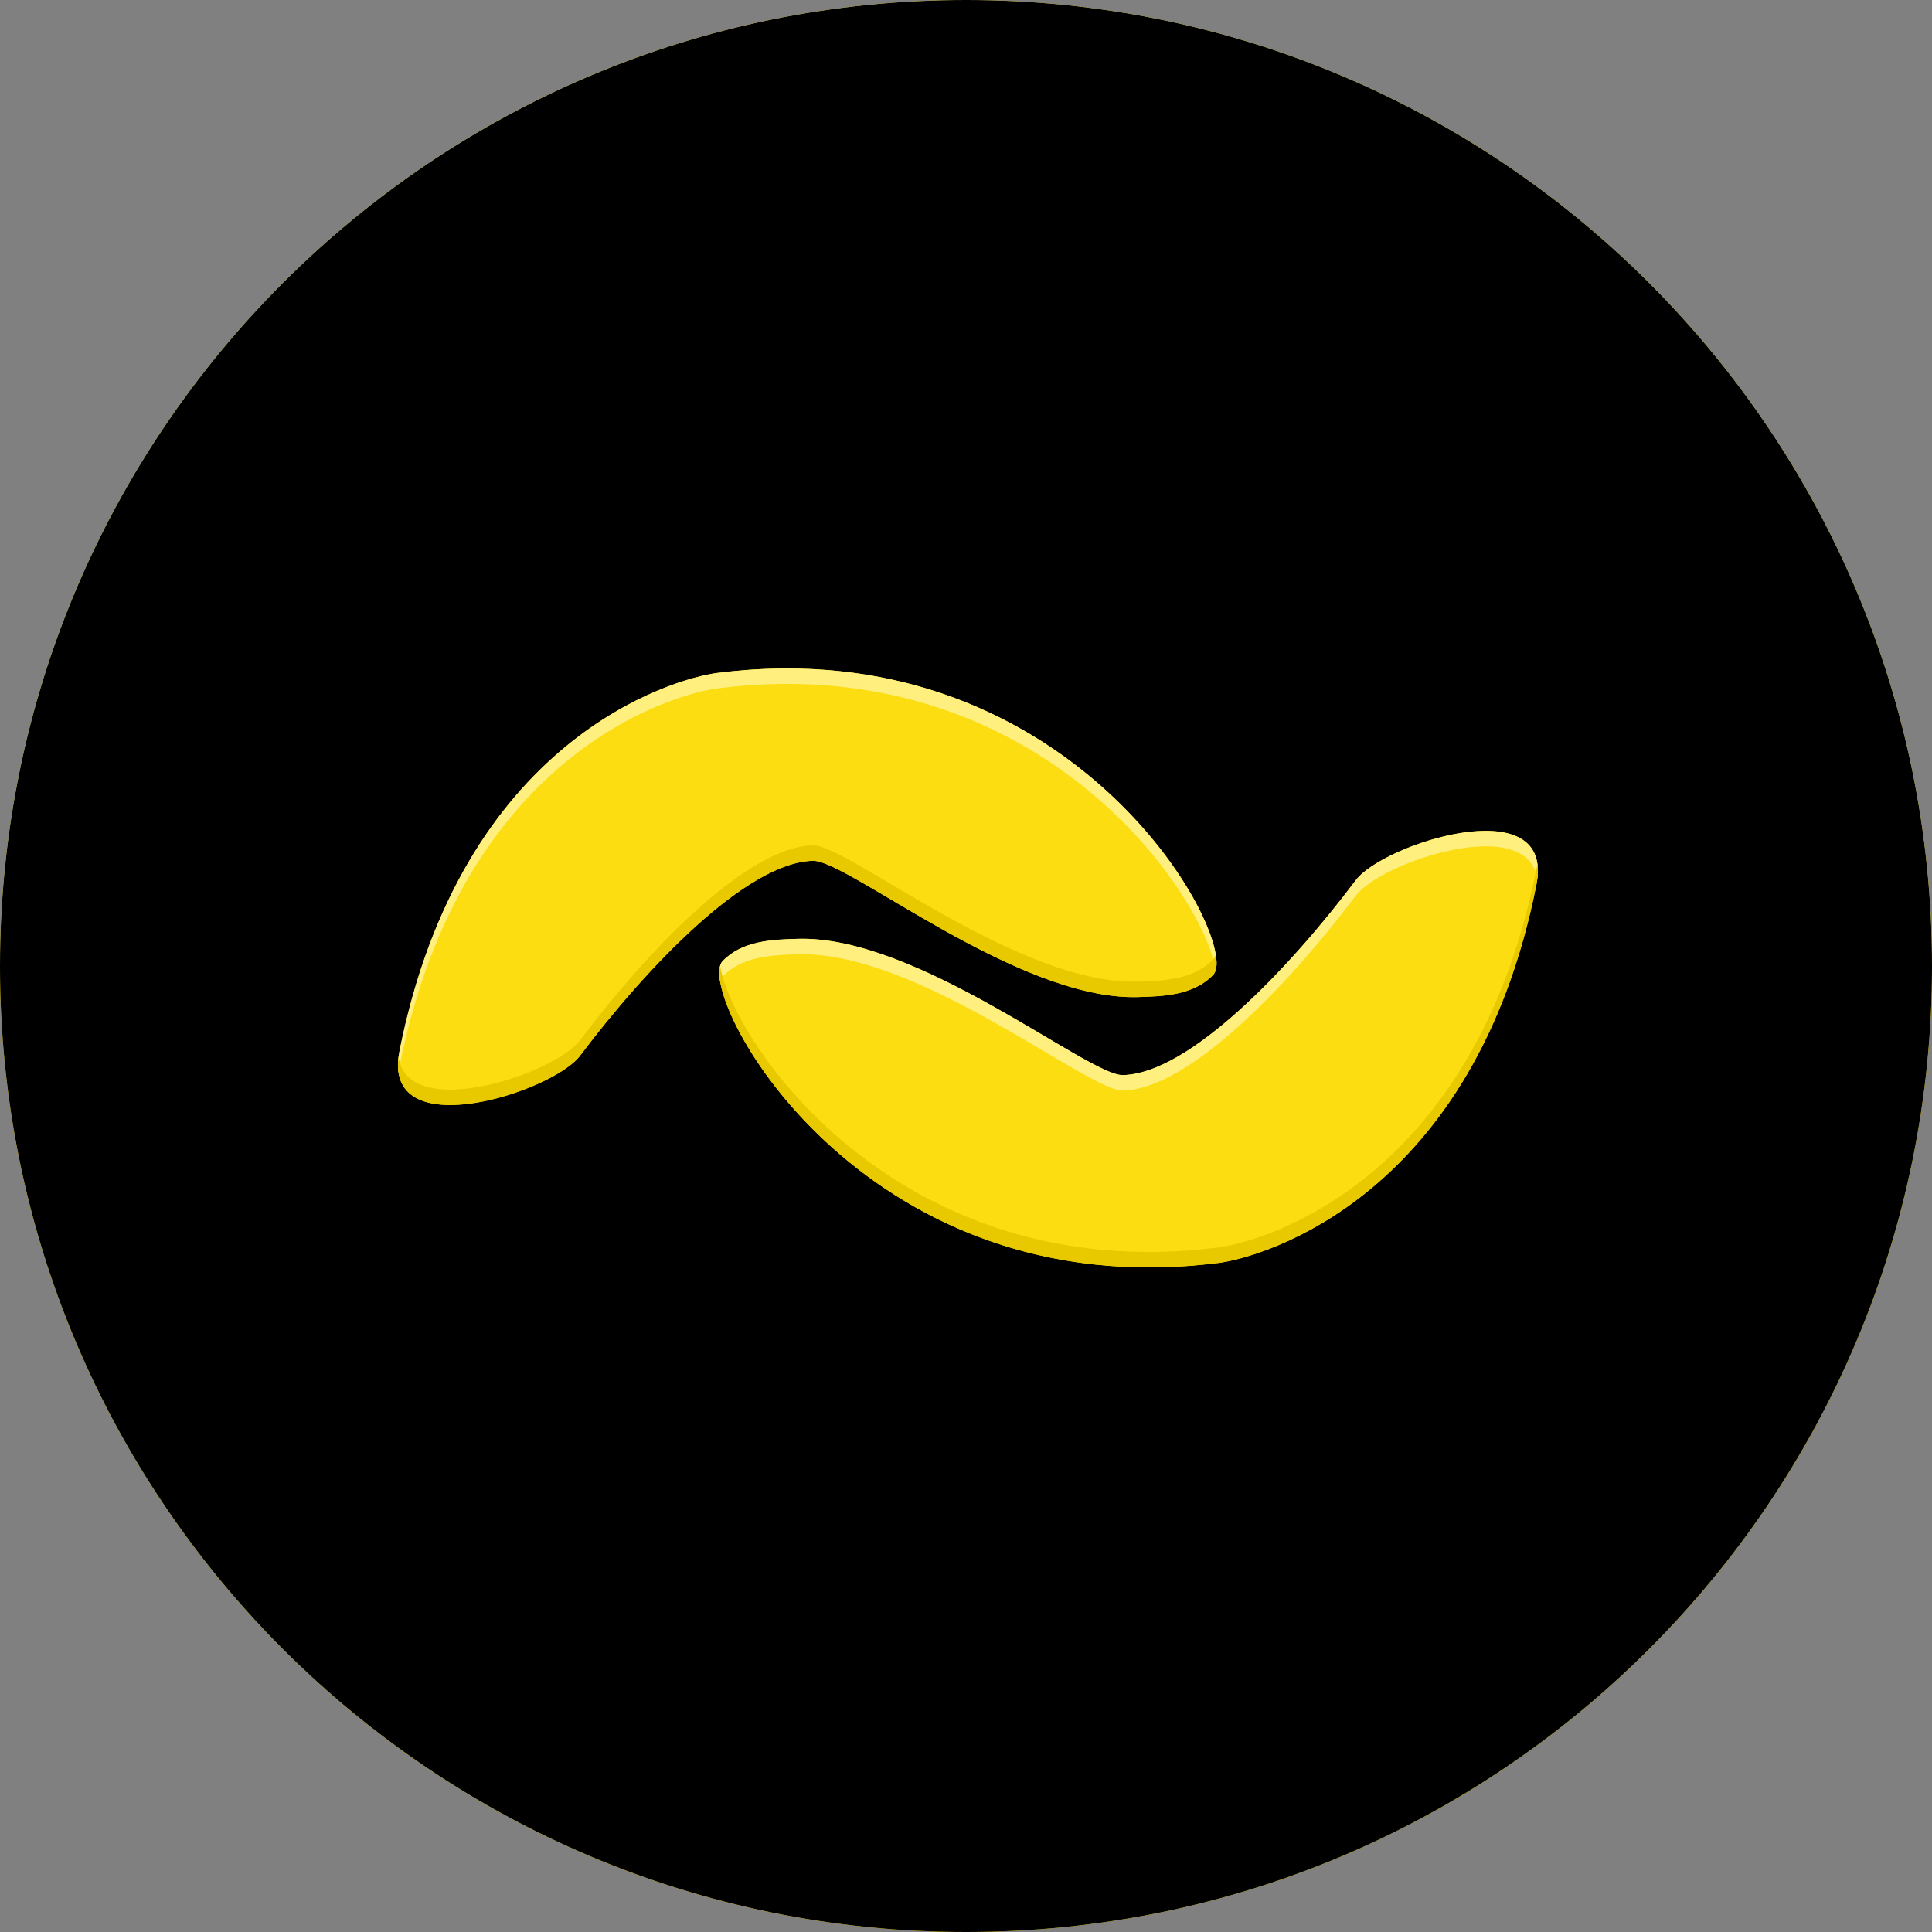 <!-- Generated by IcoMoon.io -->
<svg version="1.1" xmlns="http://www.w3.org/2000/svg" viewBox="0 0 32 32">
<rect x="0" y="0" width="32" height="32" fill="#808080" stroke="none"/>
<title>ban</title>
<path fill="#fbdd11" d="M16 0c8.837 0 16 7.163 16 16s-7.163 16-16 16c-8.837 0-16-7.163-16-16s7.163-16 16-16z"></path>
<path fill="#e8c900" d="M32 16c0 8.837-7.163 16-16 16s-16-7.163-16-16c0-0.053 0-0.107 0.001-0.16 0.086 8.763 7.216 15.84 15.999 15.84s15.913-7.077 15.999-15.84c0.001 0.053 0.001 0.107 0.001 0.16z"></path>
<path fill="#ffef7f" d="M31.999 16.16c-0.086-8.763-7.216-15.84-15.999-15.84s-15.913 7.077-15.999 15.84c-0.001-0.053-0.001-0.107-0.001-0.16 0-8.837 7.163-16 16-16s16 7.163 16 16c0 0.053-0 0.107-0.001 0.16v0z"></path>
<path fill="#2a2a2e" d="M16 1.6c7.953 0 14.4 6.447 14.4 14.4s-6.447 14.4-14.4 14.4c-7.953 0-14.4-6.447-14.4-14.4s6.447-14.4 14.4-14.4z"></path>
<path fill="#000" d="M16 0c8.837 0 16 7.163 16 16s-7.163 16-16 16c-8.837 0-16-7.163-16-16s7.163-16 16-16z"></path>
<path fill="#000" d="M20.172 20.919c-5.95 0.749-8.689-4.489-8.203-5 0.321-0.337 0.82-0.358 1.252-0.369 1.989-0.054 4.805 2.269 5.376 2.257 1.106-0.023 2.77-1.78 3.86-3.229 0.456-0.606 3.307-1.519 2.991 0.073-1.025 5.165-4.518 6.173-5.276 6.269zM11.892 11.145c5.95-0.749 8.689 4.489 8.203 5-0.321 0.337-0.82 0.358-1.252 0.369-1.989 0.054-4.805-2.269-5.376-2.257-1.106 0.023-2.77 1.78-3.86 3.229-0.456 0.606-3.307 1.519-2.991-0.073 1.025-5.165 4.518-6.173 5.276-6.269z"></path>
<path fill="#fbdd11" d="M20.172 20.919c-5.95 0.749-8.689-4.489-8.203-5 0.321-0.337 0.82-0.358 1.252-0.369 1.989-0.054 4.805 2.269 5.376 2.257 1.106-0.023 2.77-1.78 3.86-3.229 0.456-0.606 3.307-1.519 2.991 0.073-1.025 5.165-4.518 6.173-5.276 6.269zM11.892 11.145c5.95-0.749 8.689 4.489 8.203 5-0.321 0.337-0.82 0.358-1.252 0.369-1.989 0.054-4.805-2.269-5.376-2.257-1.106 0.023-2.77 1.78-3.86 3.229-0.456 0.606-3.307 1.519-2.991-0.073 1.025-5.165 4.518-6.173 5.276-6.269z"></path>
<path fill="#ffef7f" d="M20.137 16.066c-0.211-1.276-2.963-5.33-8.245-4.665-0.758 0.095-4.251 1.104-5.276 6.269-0.007 0.033-0.012 0.065-0.016 0.096-0.015-0.101-0.011-0.217 0.016-0.352 1.025-5.165 4.518-6.173 5.276-6.269 5.72-0.72 8.473 4.095 8.245 4.921zM11.927 16.254c-0.027-0.161-0.013-0.278 0.042-0.335 0.321-0.337 0.82-0.358 1.252-0.369 1.989-0.054 4.805 2.269 5.376 2.257 1.106-0.023 2.77-1.78 3.86-3.229 0.447-0.594 3.19-1.482 3.006-0.023-0.164-1.088-2.589-0.276-3.006 0.279-1.090 1.449-2.754 3.207-3.86 3.229-0.571 0.011-3.387-2.311-5.376-2.257-0.432 0.012-0.931 0.032-1.252 0.369-0.019 0.020-0.033 0.046-0.042 0.079z"></path>
<path fill="#e8c900" d="M20.137 15.81c0.027 0.161 0.013 0.278-0.042 0.336-0.321 0.337-0.82 0.358-1.252 0.369-1.989 0.054-4.805-2.269-5.376-2.257-1.106 0.023-2.77 1.78-3.86 3.229-0.447 0.594-3.19 1.482-3.006 0.023 0.164 1.088 2.589 0.276 3.006-0.279 1.090-1.449 2.754-3.207 3.86-3.229 0.571-0.012 3.387 2.311 5.376 2.257 0.432-0.012 0.931-0.032 1.252-0.369 0.019-0.020 0.033-0.046 0.042-0.079zM11.927 15.998c0.211 1.276 2.963 5.33 8.245 4.665 0.758-0.095 4.251-1.104 5.276-6.269 0.007-0.033 0.012-0.065 0.016-0.096 0.015 0.101 0.011 0.217-0.016 0.352-1.025 5.165-4.518 6.173-5.276 6.269-5.721 0.72-8.474-4.095-8.245-4.921z"></path>
</svg>
